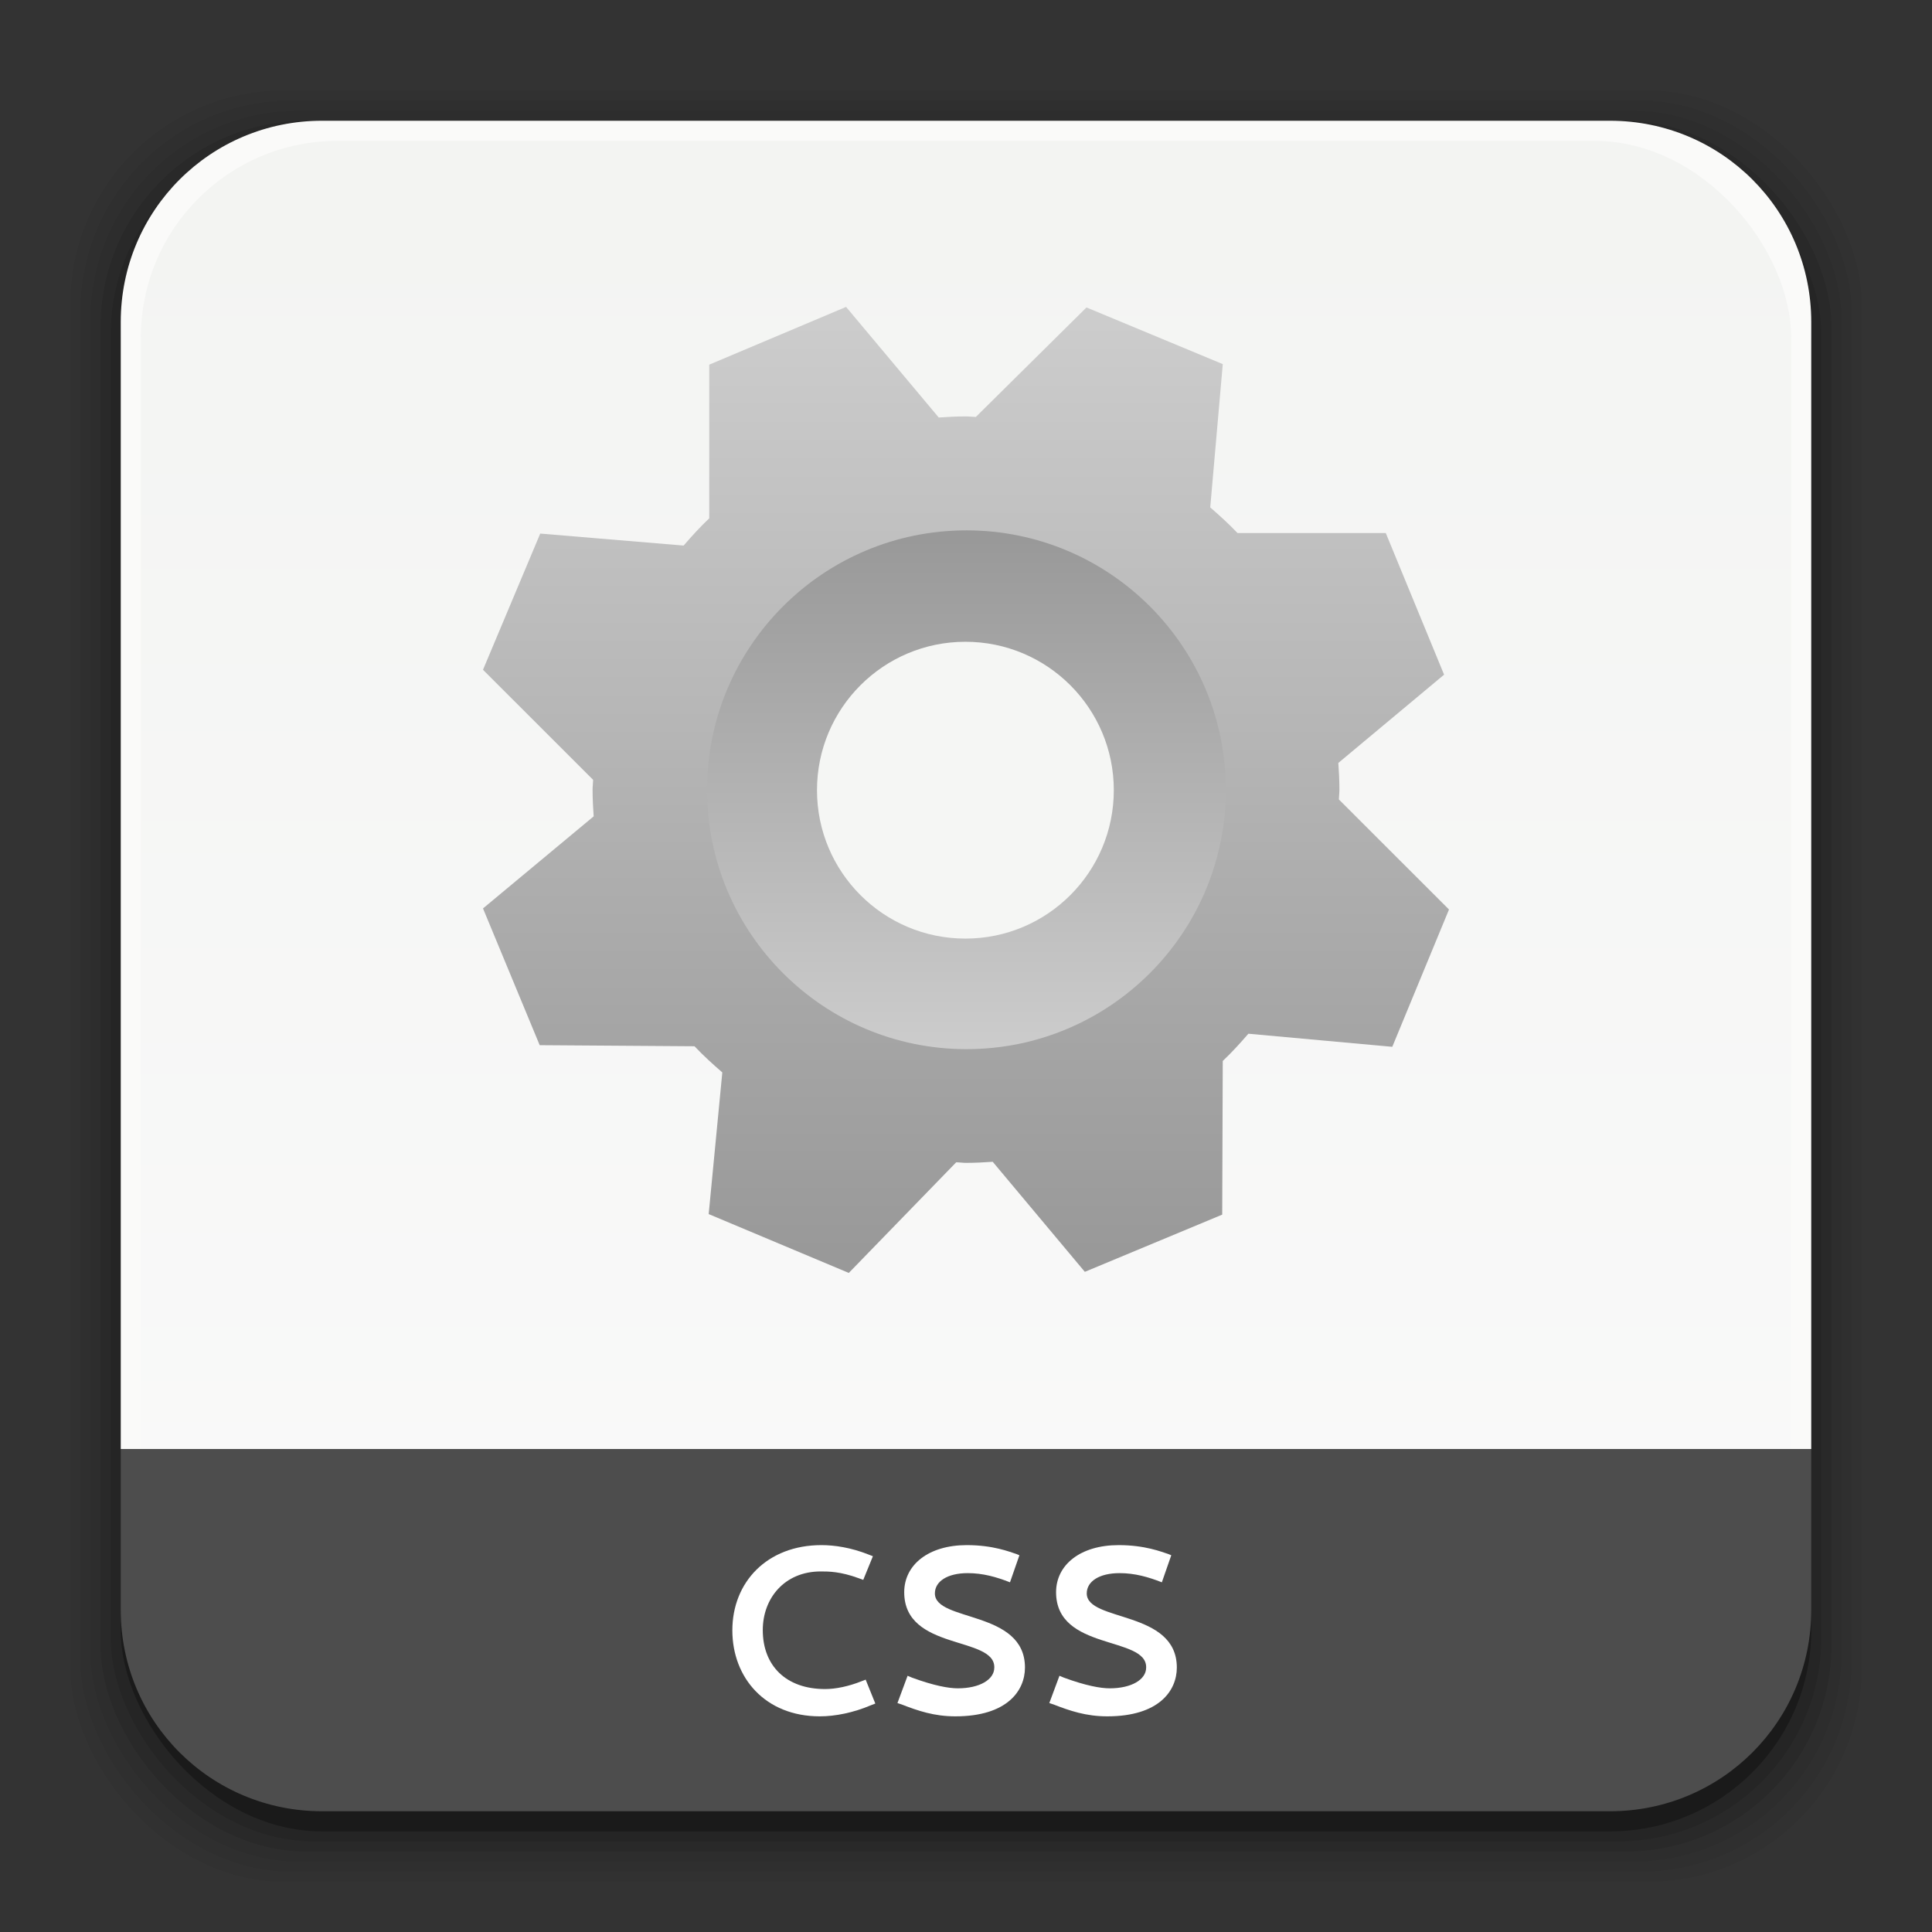 <?xml version="1.0" encoding="UTF-8" standalone="no"?>
<!-- Created with Inkscape (http://www.inkscape.org/) -->

<svg
   xmlns:dc="http://purl.org/dc/elements/1.1/"
   xmlns:cc="http://creativecommons.org/ns#"
   xmlns:rdf="http://www.w3.org/1999/02/22-rdf-syntax-ns#"
   xmlns:svg="http://www.w3.org/2000/svg"
   xmlns="http://www.w3.org/2000/svg"
   xmlns:xlink="http://www.w3.org/1999/xlink"
   xmlns:sodipodi="http://sodipodi.sourceforge.net/DTD/sodipodi-0.dtd"
   xmlns:inkscape="http://www.inkscape.org/namespaces/inkscape"
   width="96"
   height="96"
   id="svg2"
   version="1.1"
   inkscape:version="0.48.4 r9939"
   sodipodi:docname="text-css.svg">
  <rect width="100%" height="100%" fill="#333333" stroke="none"/>
  <defs
     id="defs4">
    <linearGradient
       id="linearGradient3612"
       inkscape:collect="always">
      <stop
         id="stop3614"
         offset="0"
         style="stop-color:#999999;stop-opacity:1" />
      <stop
         id="stop3616"
         offset="1"
         style="stop-color:#cccccc;stop-opacity:1" />
    </linearGradient>
    <linearGradient
       id="linearGradient3606"
       inkscape:collect="always">
      <stop
         id="stop3608"
         offset="0"
         style="stop-color:#999999;stop-opacity:1" />
      <stop
         id="stop3610"
         offset="1"
         style="stop-color:#cccccc;stop-opacity:1" />
    </linearGradient>
    <linearGradient
       inkscape:collect="always"
       id="linearGradient3325">
      <stop
         style="stop-color:#c6bede;stop-opacity:1"
         offset="0"
         id="stop3327" />
      <stop
         style="stop-color:#f7e7ff;stop-opacity:1"
         offset="1"
         id="stop3329" />
    </linearGradient>
    <linearGradient
       inkscape:collect="always"
       id="linearGradient3315">
      <stop
         style="stop-color:#a69fc6;stop-opacity:1"
         offset="0"
         id="stop3317" />
      <stop
         style="stop-color:#fffbff;stop-opacity:1"
         offset="1"
         id="stop3319" />
    </linearGradient>
    <linearGradient
       inkscape:collect="always"
       id="linearGradient3307">
      <stop
         style="stop-color:#5228ad;stop-opacity:1"
         offset="0"
         id="stop3309" />
      <stop
         id="stop3341"
         offset="0.696"
         style="stop-color:#4f28a7;stop-opacity:1;" />
      <stop
         id="stop3339"
         offset="0.849"
         style="stop-color:#4b289f;stop-opacity:1;" />
      <stop
         style="stop-color:#4a289c;stop-opacity:1"
         offset="1"
         id="stop3311" />
    </linearGradient>
    <linearGradient
       inkscape:collect="always"
       id="linearGradient3153">
      <stop
         style="stop-color:#ffffff;stop-opacity:1"
         offset="0"
         id="stop3155" />
      <stop
         id="stop3163"
         offset="0.714"
         style="stop-color:#ffffff;stop-opacity:1" />
      <stop
         style="stop-color:#000000;stop-opacity:1"
         offset="1"
         id="stop3157" />
    </linearGradient>
    <linearGradient
       id="linearGradient3090"
       inkscape:collect="always">
      <stop
         id="stop3092"
         offset="0"
         style="stop-color:#421894;stop-opacity:1" />
      <stop
         id="stop3094"
         offset="1"
         style="stop-color:#6341ce;stop-opacity:1" />
    </linearGradient>
    <linearGradient
       inkscape:collect="always"
       id="linearGradient3083">
      <stop
         style="stop-color:#421894;stop-opacity:1"
         offset="0"
         id="stop3086" />
      <stop
         style="stop-color:#8370d4;stop-opacity:1"
         offset="1"
         id="stop3088" />
    </linearGradient>
    <inkscape:perspective
       sodipodi:type="inkscape:persp3d"
       inkscape:vp_x="0 : 48 : 1"
       inkscape:vp_y="0 : 1000 : 0"
       inkscape:vp_z="96 : 48 : 1"
       inkscape:persp3d-origin="48 : 32 : 1"
       id="perspective3054" />
    <linearGradient
       id="linearGradient4357"
       inkscape:collect="always">
      <stop
         id="stop4359"
         offset="0"
         style="stop-color:#ded3d6;stop-opacity:1" />
      <stop
         id="stop4361"
         offset="1"
         style="stop-color:#f7ebef;stop-opacity:1" />
    </linearGradient>
    <linearGradient
       inkscape:collect="always"
       id="linearGradient3558">
      <stop
         style="stop-color:#ded3d6;stop-opacity:1"
         offset="0"
         id="stop3560" />
      <stop
         style="stop-color:#efebef;stop-opacity:1"
         offset="1"
         id="stop3562" />
    </linearGradient>
    <linearGradient
       id="linearGradient3076"
       inkscape:collect="always">
      <stop
         id="stop3078"
         offset="0"
         style="stop-color:#ffe7f7;stop-opacity:1" />
      <stop
         id="stop3080"
         offset="1"
         style="stop-color:#ffc3ef;stop-opacity:1" />
    </linearGradient>
    <linearGradient
       id="linearGradient3070"
       inkscape:collect="always">
      <stop
         id="stop3072"
         offset="0"
         style="stop-color:#943410;stop-opacity:1" />
      <stop
         id="stop3074"
         offset="1"
         style="stop-color:#dc7952;stop-opacity:1" />
    </linearGradient>
    <linearGradient
       inkscape:collect="always"
       id="linearGradient3059">
      <stop
         style="stop-color:#a53810;stop-opacity:1"
         offset="0"
         id="stop3061" />
      <stop
         style="stop-color:#e75911;stop-opacity:1"
         offset="1"
         id="stop3064" />
    </linearGradient>
    <linearGradient
       inkscape:collect="always"
       id="linearGradient3048">
      <stop
         style="stop-color:#c16d16;stop-opacity:1"
         offset="0"
         id="stop3050" />
      <stop
         style="stop-color:#ff8e31;stop-opacity:1"
         offset="1"
         id="stop3052" />
    </linearGradient>
    <linearGradient
       inkscape:collect="always"
       id="linearGradient3119">
      <stop
         style="stop-color:#92948f;stop-opacity:0"
         offset="0"
         id="stop3121" />
      <stop
         id="stop3123"
         offset="0.428"
         style="stop-color:#9b9e98;stop-opacity:1" />
      <stop
         style="stop-color:#939690;stop-opacity:0"
         offset="1"
         id="stop3125" />
    </linearGradient>
    <linearGradient
       id="linearGradient3073"
       inkscape:collect="always">
      <stop
         id="stop3075"
         offset="0"
         style="stop-color:#ffffff;stop-opacity:0" />
      <stop
         style="stop-color:#ffffff;stop-opacity:1"
         offset="0.459"
         id="stop3085" />
      <stop
         id="stop3083"
         offset="1"
         style="stop-color:#ffffff;stop-opacity:0" />
    </linearGradient>
    <linearGradient
       inkscape:collect="always"
       id="linearGradient3047">
      <stop
         style="stop-color:#000000;stop-opacity:1"
         offset="0"
         id="stop3049" />
      <stop
         id="stop3055"
         offset="0.061"
         style="stop-color:#1a1a1a;stop-opacity:1" />
      <stop
         style="stop-color:#333333;stop-opacity:1"
         offset="0.165"
         id="stop3057" />
      <stop
         id="stop3059"
         offset="0.554"
         style="stop-color:#4d4d4d;stop-opacity:1" />
      <stop
         style="stop-color:#999999;stop-opacity:1"
         offset="1"
         id="stop3051" />
    </linearGradient>
    <linearGradient
       id="linearGradient3041"
       inkscape:collect="always">
      <stop
         id="stop3043"
         offset="0"
         style="stop-color:#1a1a1a;stop-opacity:1" />
      <stop
         id="stop3045"
         offset="1"
         style="stop-color:#808080;stop-opacity:1" />
    </linearGradient>
    <linearGradient
       inkscape:collect="always"
       id="linearGradient3029">
      <stop
         style="stop-color:#333333;stop-opacity:1"
         offset="0"
         id="stop3031" />
      <stop
         style="stop-color:#e0e0dd;stop-opacity:0;"
         offset="1"
         id="stop3033" />
    </linearGradient>
    <linearGradient
       inkscape:collect="always"
       xlink:href="#linearGradient3029"
       id="linearGradient3035"
       x1="35.355"
       y1="1030.362"
       x2="35.355"
       y2="975.333"
       gradientUnits="userSpaceOnUse"
       gradientTransform="matrix(1.164,0,0,1.164,-7.863,-164.236)" />
    <linearGradient
       inkscape:collect="always"
       xlink:href="#linearGradient3041"
       id="linearGradient3039"
       gradientUnits="userSpaceOnUse"
       x1="35.355"
       y1="1030.362"
       x2="35.355"
       y2="975.333"
       gradientTransform="matrix(1.122,0,0,1.122,-5.85,-122.188)" />
    <linearGradient
       inkscape:collect="always"
       xlink:href="#linearGradient3047"
       id="linearGradient3053"
       x1="40"
       y1="1043.434"
       x2="39.286"
       y2="972.333"
       gradientUnits="userSpaceOnUse" />
    <linearGradient
       inkscape:collect="always"
       xlink:href="#linearGradient3073"
       id="linearGradient3113"
       gradientUnits="userSpaceOnUse"
       gradientTransform="translate(0,-956.362)"
       x1="14.869"
       y1="978.904"
       x2="24.527"
       y2="969.247" />
    <linearGradient
       inkscape:collect="always"
       xlink:href="#linearGradient3073"
       id="linearGradient3115"
       gradientUnits="userSpaceOnUse"
       gradientTransform="matrix(-1,0,0,1,96,-956.362)"
       x1="15.152"
       y1="978.621"
       x2="26.264"
       y2="967.509" />
    <linearGradient
       inkscape:collect="always"
       xlink:href="#linearGradient3119"
       id="linearGradient3117"
       gradientUnits="userSpaceOnUse"
       gradientTransform="translate(0,-956.362)"
       x1="13.132"
       y1="980.641"
       x2="25.55"
       y2="967.866" />
    <linearGradient
       inkscape:collect="always"
       xlink:href="#linearGradient3119"
       id="linearGradient3129"
       gradientUnits="userSpaceOnUse"
       gradientTransform="matrix(-1,0,0,1,96,0)"
       x1="13.132"
       y1="980.641"
       x2="25.55"
       y2="967.866" />
    <linearGradient
       inkscape:collect="always"
       xlink:href="#linearGradient3048"
       id="linearGradient3054"
       x1="49.268"
       y1="996.573"
       x2="49.268"
       y2="1045.863"
       gradientUnits="userSpaceOnUse" />
    <linearGradient
       inkscape:collect="always"
       xlink:href="#linearGradient3048"
       id="linearGradient3058"
       x1="115.803"
       y1="985.472"
       x2="115.803"
       y2="1033.554"
       gradientUnits="userSpaceOnUse" />
    <linearGradient
       inkscape:collect="always"
       xlink:href="#linearGradient3076"
       id="linearGradient3055"
       gradientUnits="userSpaceOnUse"
       x1="115.803"
       y1="985.472"
       x2="115.803"
       y2="1025.364"
       gradientTransform="matrix(1.414,0,0,1.414,-119.787,-419.055)" />
    <linearGradient
       inkscape:collect="always"
       xlink:href="#linearGradient3059"
       id="linearGradient3066"
       x1="22.542"
       y1="1043.397"
       x2="22.542"
       y2="964.459"
       gradientUnits="userSpaceOnUse" />
    <linearGradient
       inkscape:collect="always"
       xlink:href="#linearGradient3070"
       id="linearGradient3068"
       x1="53.796"
       y1="1046.023"
       x2="53.796"
       y2="962.974"
       gradientUnits="userSpaceOnUse" />
    <linearGradient
       inkscape:collect="always"
       xlink:href="#linearGradient3076"
       id="linearGradient3086"
       gradientUnits="userSpaceOnUse"
       gradientTransform="matrix(1.414,0,0,1.414,-119.787,-417.126)"
       x1="115.803"
       y1="985.472"
       x2="115.803"
       y2="1025.364" />
    <linearGradient
       inkscape:collect="always"
       xlink:href="#linearGradient3076"
       id="linearGradient3091"
       gradientUnits="userSpaceOnUse"
       gradientTransform="matrix(1.414,0,0,1.414,-119.787,-418.126)"
       x1="115.803"
       y1="985.472"
       x2="115.803"
       y2="1025.364" />
    <linearGradient
       inkscape:collect="always"
       xlink:href="#linearGradient3076"
       id="linearGradient3093"
       gradientUnits="userSpaceOnUse"
       gradientTransform="matrix(1.414,0,0,1.414,-119.787,-1375.417)"
       x1="115.803"
       y1="985.472"
       x2="115.803"
       y2="1025.364" />
    <linearGradient
       inkscape:collect="always"
       xlink:href="#linearGradient3558"
       id="linearGradient3564"
       x1="93.242"
       y1="1027.262"
       x2="93.242"
       y2="980.726"
       gradientUnits="userSpaceOnUse" />
    <linearGradient
       inkscape:collect="always"
       xlink:href="#linearGradient3558"
       id="linearGradient4350"
       gradientUnits="userSpaceOnUse"
       x1="93.242"
       y1="1027.262"
       x2="93.242"
       y2="980.726" />
    <linearGradient
       inkscape:collect="always"
       xlink:href="#linearGradient4357"
       id="linearGradient4354"
       gradientUnits="userSpaceOnUse"
       x1="93.242"
       y1="1027.262"
       x2="93.242"
       y2="980.726"
       gradientTransform="translate(-56.572,0)" />
    <linearGradient
       inkscape:collect="always"
       xlink:href="#linearGradient4357"
       id="linearGradient3067"
       gradientUnits="userSpaceOnUse"
       gradientTransform="translate(106.089,0)"
       x1="93.242"
       y1="1027.262"
       x2="93.242"
       y2="980.726" />
    <linearGradient
       inkscape:collect="always"
       xlink:href="#linearGradient3090"
       id="linearGradient3071"
       gradientUnits="userSpaceOnUse"
       x1="22.542"
       y1="1043.397"
       x2="22.542"
       y2="964.459" />
    <linearGradient
       inkscape:collect="always"
       xlink:href="#linearGradient3083"
       id="linearGradient3074"
       gradientUnits="userSpaceOnUse"
       x1="53.796"
       y1="1046.249"
       x2="53.796"
       y2="962.974" />
    <radialGradient
       inkscape:collect="always"
       xlink:href="#linearGradient3153"
       id="radialGradient3159"
       cx="54.881"
       cy="34.524"
       fx="54.881"
       fy="34.524"
       r="22.501"
       gradientTransform="matrix(1.6150702e-6,-1.274,1.265,0,4.496,76.125)"
       gradientUnits="userSpaceOnUse" />
    <radialGradient
       inkscape:collect="always"
       xlink:href="#linearGradient3307"
       id="radialGradient3313"
       cx="-106.662"
       cy="64.456"
       fx="-106.662"
       fy="64.456"
       r="21.375"
       gradientUnits="userSpaceOnUse"
       gradientTransform="matrix(0.893,-0.893,0.937,0.937,-63.178,-85.969)" />
    <linearGradient
       inkscape:collect="always"
       xlink:href="#linearGradient3315"
       id="linearGradient3323"
       x1="-103.537"
       y1="34.19"
       x2="-103.537"
       y2="76.056"
       gradientUnits="userSpaceOnUse" />
    <linearGradient
       inkscape:collect="always"
       xlink:href="#linearGradient3325"
       id="linearGradient3331"
       x1="-109.75"
       y1="81"
       x2="-109.75"
       y2="30.747"
       gradientUnits="userSpaceOnUse"
       gradientTransform="translate(59.5,956.362)" />
    <linearGradient
       inkscape:collect="always"
       xlink:href="#linearGradient3325"
       id="linearGradient3348"
       gradientUnits="userSpaceOnUse"
       gradientTransform="translate(59.5,956.362)"
       x1="-109.75"
       y1="81"
       x2="-109.75"
       y2="30.747" />
    <linearGradient
       inkscape:collect="always"
       xlink:href="#linearGradient3315"
       id="linearGradient3350"
       gradientUnits="userSpaceOnUse"
       x1="-103.537"
       y1="34.19"
       x2="-103.537"
       y2="76.056" />
    <radialGradient
       inkscape:collect="always"
       xlink:href="#linearGradient3307"
       id="radialGradient3352"
       gradientUnits="userSpaceOnUse"
       gradientTransform="matrix(0.893,-0.893,0.937,0.937,-63.178,-85.969)"
       cx="-106.662"
       cy="64.456"
       fx="-106.662"
       fy="64.456"
       r="21.375" />
    <linearGradient
       inkscape:collect="always"
       xlink:href="#linearGradient3325"
       id="linearGradient4160"
       gradientUnits="userSpaceOnUse"
       gradientTransform="translate(59.5,956.362)"
       x1="-109.75"
       y1="81"
       x2="-109.75"
       y2="30.747" />
    <linearGradient
       inkscape:collect="always"
       xlink:href="#linearGradient3315"
       id="linearGradient4162"
       gradientUnits="userSpaceOnUse"
       x1="-103.537"
       y1="34.19"
       x2="-103.537"
       y2="76.056" />
    <radialGradient
       inkscape:collect="always"
       xlink:href="#linearGradient3307"
       id="radialGradient4164"
       gradientUnits="userSpaceOnUse"
       gradientTransform="matrix(0.893,-0.893,0.937,0.937,-63.178,-85.969)"
       cx="-106.662"
       cy="64.456"
       fx="-106.662"
       fy="64.456"
       r="21.375" />
    <linearGradient
       inkscape:collect="always"
       xlink:href="#linearGradient3325"
       id="linearGradient4170"
       gradientUnits="userSpaceOnUse"
       gradientTransform="matrix(1.062,0,0,1.062,158.052,-11.5)"
       x1="-109.75"
       y1="81"
       x2="-109.75"
       y2="30.747" />
    <radialGradient
       inkscape:collect="always"
       xlink:href="#linearGradient3307"
       id="radialGradient4172"
       gradientUnits="userSpaceOnUse"
       gradientTransform="matrix(0.893,-0.893,0.937,0.937,-63.178,-85.969)"
       cx="-106.662"
       cy="64.456"
       fx="-106.662"
       fy="64.456"
       r="21.375" />
    <linearGradient
       inkscape:collect="always"
       xlink:href="#linearGradient3315"
       id="linearGradient4174"
       gradientUnits="userSpaceOnUse"
       x1="-103.537"
       y1="34.19"
       x2="-103.537"
       y2="76.056" />
    <linearGradient
       inkscape:collect="always"
       xlink:href="#linearGradient3325"
       id="linearGradient4178"
       gradientUnits="userSpaceOnUse"
       gradientTransform="matrix(0.751,-0.751,0.751,0.751,83.745,884.471)"
       x1="-109.75"
       y1="81"
       x2="-109.75"
       y2="30.747" />
    <linearGradient
       inkscape:collect="always"
       xlink:href="#linearGradient3325"
       id="linearGradient4183"
       gradientUnits="userSpaceOnUse"
       gradientTransform="matrix(0.751,0.751,-0.751,0.751,167.891,1040.108)"
       x1="-109.75"
       y1="81"
       x2="-109.75"
       y2="30.747" />
    <linearGradient
       inkscape:collect="always"
       xlink:href="#linearGradient3325"
       id="linearGradient4185"
       gradientUnits="userSpaceOnUse"
       gradientTransform="matrix(1.062,0,0,1.062,158.052,-11.5)"
       x1="-109.75"
       y1="81"
       x2="-109.75"
       y2="30.747" />
    <linearGradient
       inkscape:collect="always"
       xlink:href="#linearGradient3325"
       id="linearGradient4190"
       gradientUnits="userSpaceOnUse"
       gradientTransform="matrix(0,-1.062,1.062,0,-11.5,894.31)"
       x1="-109.75"
       y1="81"
       x2="-109.75"
       y2="30.747" />
    <linearGradient
       inkscape:collect="always"
       xlink:href="#linearGradient3325"
       id="linearGradient4192"
       gradientUnits="userSpaceOnUse"
       gradientTransform="matrix(1.062,0,0,1.062,158.052,-11.5)"
       x1="-109.75"
       y1="81"
       x2="-109.75"
       y2="30.747" />
    <linearGradient
       inkscape:collect="always"
       xlink:href="#linearGradient3325"
       id="linearGradient4197"
       gradientUnits="userSpaceOnUse"
       gradientTransform="matrix(-0.751,0.751,-0.751,-0.751,12.255,1124.254)"
       x1="-109.75"
       y1="81"
       x2="-109.75"
       y2="30.747" />
    <linearGradient
       inkscape:collect="always"
       xlink:href="#linearGradient3325"
       id="linearGradient4199"
       gradientUnits="userSpaceOnUse"
       gradientTransform="matrix(1.062,0,0,1.062,158.052,-11.5)"
       x1="-109.75"
       y1="81"
       x2="-109.75"
       y2="30.747" />
    <linearGradient
       inkscape:collect="always"
       xlink:href="#linearGradient3315"
       id="linearGradient4204"
       gradientUnits="userSpaceOnUse"
       x1="-103.537"
       y1="34.19"
       x2="-103.537"
       y2="76.056" />
    <linearGradient
       inkscape:collect="always"
       xlink:href="#linearGradient3325"
       id="linearGradient4206"
       gradientUnits="userSpaceOnUse"
       gradientTransform="matrix(1.062,0,0,1.062,158.052,-11.5)"
       x1="-109.75"
       y1="81"
       x2="-109.75"
       y2="30.747" />
    <linearGradient
       inkscape:collect="always"
       xlink:href="#linearGradient3325"
       id="linearGradient4220"
       gradientUnits="userSpaceOnUse"
       gradientTransform="matrix(1.062,0,0,1.062,158.052,-11.5)"
       x1="-109.75"
       y1="81"
       x2="-109.75"
       y2="30.747" />
    <linearGradient
       inkscape:collect="always"
       xlink:href="#linearGradient3315"
       id="linearGradient4222"
       gradientUnits="userSpaceOnUse"
       x1="-103.537"
       y1="34.19"
       x2="-103.537"
       y2="76.056" />
    <radialGradient
       inkscape:collect="always"
       xlink:href="#linearGradient3307"
       id="radialGradient4224"
       gradientUnits="userSpaceOnUse"
       gradientTransform="matrix(0.893,-0.893,0.937,0.937,-63.178,-85.969)"
       cx="-106.662"
       cy="64.456"
       fx="-106.662"
       fy="64.456"
       r="21.375" />
    <linearGradient
       inkscape:collect="always"
       xlink:href="#linearGradient3325"
       id="linearGradient4280"
       gradientUnits="userSpaceOnUse"
       gradientTransform="matrix(1.062,0,0,1.062,158.052,-11.5)"
       x1="-109.75"
       y1="81"
       x2="-109.75"
       y2="30.747" />
    <linearGradient
       inkscape:collect="always"
       xlink:href="#linearGradient3541"
       id="linearGradient3539"
       gradientUnits="userSpaceOnUse"
       gradientTransform="translate(-6,-1028.362)"
       x1="30.249"
       y1="1044.392"
       x2="30.249"
       y2="1036.265" />
    <linearGradient
       id="linearGradient3541"
       inkscape:collect="always">
      <stop
         id="stop3543"
         offset="0"
         style="stop-color:#cccccc;stop-opacity:1" />
      <stop
         id="stop3545"
         offset="1"
         style="stop-color:#f3f4f2;stop-opacity:1" />
    </linearGradient>
    <linearGradient
       inkscape:collect="always"
       xlink:href="#linearGradient3516"
       id="linearGradient3522"
       x1="24.996"
       y1="72.815"
       x2="24.996"
       y2="88.46"
       gradientUnits="userSpaceOnUse" />
    <linearGradient
       inkscape:collect="always"
       id="linearGradient3516">
      <stop
         style="stop-color:#cccccc;stop-opacity:1"
         offset="0"
         id="stop3518" />
      <stop
         style="stop-color:#cccccc;stop-opacity:1"
         offset="1"
         id="stop3520" />
    </linearGradient>
    <linearGradient
       gradientTransform="translate(-6,-72)"
       y2="88.46"
       x2="24.996"
       y1="72.815"
       x1="24.996"
       gradientUnits="userSpaceOnUse"
       id="linearGradient3508"
       xlink:href="#linearGradient3516"
       inkscape:collect="always" />
    <linearGradient
       inkscape:collect="always"
       xlink:href="#linearGradient3516"
       id="linearGradient3572"
       gradientUnits="userSpaceOnUse"
       gradientTransform="translate(0,956.362)"
       x1="24.996"
       y1="72.815"
       x2="24.996"
       y2="88.46" />
    <linearGradient
       inkscape:collect="always"
       xlink:href="#linearGradient3541"
       id="linearGradient3574"
       gradientUnits="userSpaceOnUse"
       gradientTransform="translate(0,-2e-5)"
       x1="30.249"
       y1="1044.392"
       x2="30.249"
       y2="1036.265" />
    <linearGradient
       inkscape:collect="always"
       xlink:href="#linearGradient3325"
       id="linearGradient3761"
       gradientUnits="userSpaceOnUse"
       gradientTransform="matrix(1.062,0,0,1.062,158.052,934.846)"
       x1="-109.75"
       y1="81"
       x2="-109.75"
       y2="30.747" />
    <linearGradient
       inkscape:collect="always"
       xlink:href="#linearGradient3606"
       id="linearGradient3763"
       gradientUnits="userSpaceOnUse"
       x1="-103.537"
       y1="34.19"
       x2="-103.537"
       y2="76.056" />
    <radialGradient
       inkscape:collect="always"
       xlink:href="#linearGradient3307"
       id="radialGradient3765"
       gradientUnits="userSpaceOnUse"
       gradientTransform="matrix(0.893,-0.893,0.937,0.937,-63.178,-85.969)"
       cx="-106.662"
       cy="64.456"
       fx="-106.662"
       fy="64.456"
       r="21.375" />
    <linearGradient
       inkscape:collect="always"
       xlink:href="#linearGradient3090"
       id="linearGradient3276"
       gradientUnits="userSpaceOnUse"
       x1="22.542"
       y1="1043.397"
       x2="22.542"
       y2="964.459"
       gradientTransform="translate(0,-956.362)" />
    <linearGradient
       inkscape:collect="always"
       xlink:href="#linearGradient3052"
       id="linearGradient3056"
       gradientUnits="userSpaceOnUse"
       x1="47.646"
       y1="965.78"
       x2="47.646"
       y2="1041.154" />
    <linearGradient
       inkscape:collect="always"
       id="linearGradient3052">
      <stop
         style="stop-color:#f3f4f2;stop-opacity:1"
         offset="0"
         id="stop3054" />
      <stop
         style="stop-color:#fafafa;stop-opacity:1"
         offset="1"
         id="stop3056" />
    </linearGradient>
    <linearGradient
       inkscape:collect="always"
       xlink:href="#linearGradient3612"
       id="linearGradient3393"
       gradientUnits="userSpaceOnUse"
       gradientTransform="matrix(0.921,0,0,0.92,143.395,944.052)"
       x1="-109.75"
       y1="81"
       x2="-109.75"
       y2="30.747" />
    <linearGradient
       inkscape:collect="always"
       xlink:href="#linearGradient3090-4"
       id="linearGradient3071-9"
       gradientUnits="userSpaceOnUse"
       x1="22.542"
       y1="1043.397"
       x2="22.542"
       y2="964.459" />
    <linearGradient
       id="linearGradient3090-4"
       inkscape:collect="always">
      <stop
         id="stop3092-7"
         offset="0"
         style="stop-color:#421894;stop-opacity:1" />
      <stop
         id="stop3094-6"
         offset="1"
         style="stop-color:#6341ce;stop-opacity:1" />
    </linearGradient>
    <linearGradient
       gradientTransform="translate(-67.622,-3.088)"
       y2="964.459"
       x2="22.542"
       y1="1043.397"
       x1="22.542"
       gradientUnits="userSpaceOnUse"
       id="linearGradient3553"
       xlink:href="#linearGradient3090-4"
       inkscape:collect="always" />
    <linearGradient
       inkscape:collect="always"
       xlink:href="#linearGradient3083-8"
       id="linearGradient3074-3"
       gradientUnits="userSpaceOnUse"
       x1="53.796"
       y1="1046.249"
       x2="53.796"
       y2="962.974" />
    <linearGradient
       inkscape:collect="always"
       id="linearGradient3083-8">
      <stop
         style="stop-color:#421894;stop-opacity:1"
         offset="0"
         id="stop3086-2" />
      <stop
         style="stop-color:#8370d4;stop-opacity:1"
         offset="1"
         id="stop3088-7" />
    </linearGradient>
    <linearGradient
       gradientTransform="translate(78,-5.5)"
       y2="962.974"
       x2="53.796"
       y1="1046.249"
       x1="53.796"
       gradientUnits="userSpaceOnUse"
       id="linearGradient3587"
       xlink:href="#linearGradient3083-8"
       inkscape:collect="always" />
  </defs>
  <sodipodi:namedview
     id="base"
     pagecolor="#ffffff"
     bordercolor="#666666"
     borderopacity="1.0"
     inkscape:pageopacity="0.0"
     inkscape:pageshadow="2"
     inkscape:zoom="1.4142136"
     inkscape:cx="61.925082"
     inkscape:cy="83.391468"
     inkscape:document-units="px"
     inkscape:current-layer="layer1"
     showgrid="false"
     inkscape:window-width="682"
     inkscape:window-height="704"
     inkscape:window-x="682"
     inkscape:window-y="28"
     inkscape:window-maximized="0"
     showguides="true"
     inkscape:guide-bbox="true" />
  <g
     inkscape:label="Layer 1"
     inkscape:groupmode="layer"
     id="layer1"
     transform="translate(0,-956.362)">
    <rect
       style="opacity:0.05;fill:#000000;fill-opacity:1;stroke:none"
       id="rect3826"
       width="89"
       height="89"
       x="3.5"
       y="960.862"
       rx="10.595"
       ry="10.595" />
    <g
       id="g3041">
      <rect
         style="opacity:0.05;fill:#000000;fill-opacity:1;stroke:none"
         id="rect3824"
         width="88"
         height="88"
         x="4"
         y="961.362"
         rx="10.476"
         ry="10.476" />
      <rect
         ry="10.357"
         rx="10.357"
         y="961.862"
         x="4.5"
         height="87"
         width="87"
         id="rect3822"
         style="opacity:0.05;fill:#000000;fill-opacity:1;stroke:none" />
      <rect
         style="opacity:0.1;fill:#000000;fill-opacity:1;stroke:none"
         id="rect3820"
         width="86"
         height="86"
         x="5"
         y="962.362"
         rx="10.238"
         ry="10.238" />
      <rect
         ry="10.119"
         rx="10.119"
         y="962.862"
         x="5.5"
         height="85"
         width="85"
         id="rect3818"
         style="opacity:0.1;fill:#000000;fill-opacity:1;stroke:none" />
      <rect
         style="opacity:0.3;fill:#000000;fill-opacity:1;stroke:none"
         id="rect3131"
         width="84"
         height="84"
         x="6"
         y="963.362"
         rx="10"
         ry="10" />
    </g>
    <g
       id="g3386">
      <path
         id="rect3036-4"
         d="m 16,962.362 c -5.54,0 -10,4.46 -10,10 l 0,56 84,0 0,-56 c 0,-5.54 -4.46,-10 -10,-10 l -64,0 z"
         style="fill:#fafaf9;fill-opacity:1;stroke:none"
         inkscape:connector-curvature="0" />
      <rect
         ry="9.762"
         rx="9.762"
         y="963.362"
         x="7"
         height="82"
         width="82"
         id="rect3034"
         style="fill:url(#linearGradient3056);fill-opacity:1;stroke:none" />
    </g>
    <path
       style="fill:#4d4d4d;fill-opacity:1;stroke:none"
       d="M 6 72 L 6 80 C 6 85.54 10.46 90 16 90 L 80 90 C 85.54 90 90 85.54 90 80 L 90 72 L 6 72 z "
       id="rect3036"
       transform="translate(0,956.362)" />
    <path
       inkscape:connector-curvature="0"
       style="fill:url(#linearGradient3393);fill-opacity:1;stroke:none"
       d="m 42.041,971.612 -6.799,2.87 0,7.635 c -0.45,0.425 -0.868,0.885 -1.273,1.354 L 26.844,982.875 24,989.643 l 5.472,5.469 c -0.004,0.164 -0.027,0.323 -0.027,0.487 0,0.448 0.023,0.886 0.054,1.327 L 24,1001.501 l 2.817,6.795 7.693,0.054 c 0.434,0.459 0.903,0.887 1.381,1.3 l -0.677,7.039 6.962,2.924 5.336,-5.496 c 0.164,0 0.323,0.027 0.488,0.027 0.449,0 0.887,-0.023 1.327,-0.054 l 4.578,5.469 6.826,-2.843 0.027,-7.635 c 0.45,-0.425 0.868,-0.885 1.273,-1.354 l 7.151,0.65 L 72,1001.555 66.528,996.086 c 0.004,-0.164 0.027,-0.322 0.027,-0.487 0,-0.448 -0.023,-0.886 -0.054,-1.327 l 5.255,-4.386 -2.898,-7.039 -0.027,0 -7.341,0 c -0.426,-0.449 -0.886,-0.867 -1.354,-1.272 l 0.623,-7.12 -6.772,-2.816 -5.499,5.442 c -0.164,-0.004 -0.323,-0.027 -0.488,-0.027 -0.458,0 -0.905,0.022 -1.354,0.054 l -4.605,-5.496 z"
       id="path3292" />
    <path
       transform="matrix(0.603,0,0,0.603,107.644,962.515)"
       d="m -77.5,54.875 c 0,11.805 -9.57,21.375 -21.375,21.375 -11.805,0 -21.375,-9.57 -21.375,-21.375 0,-11.805 9.57,-21.375 21.375,-21.375 11.805,0 21.375,9.57 21.375,21.375 z"
       sodipodi:ry="21.375"
       sodipodi:rx="21.375"
       sodipodi:cy="54.875"
       sodipodi:cx="-98.875"
       id="path3298"
       style="fill:url(#linearGradient3763);fill-opacity:1;stroke:none"
       sodipodi:type="arc" />
    <path
       sodipodi:type="arc"
       style="fill:#f5f6f4;fill-opacity:1;stroke:none"
       id="path3300"
       sodipodi:cx="-98.875"
       sodipodi:cy="54.875"
       sodipodi:rx="21.375"
       sodipodi:ry="21.375"
       d="m -77.5,54.875 c 0,11.805 -9.57,21.375 -21.375,21.375 -11.805,0 -21.375,-9.57 -21.375,-21.375 0,-11.805 9.57,-21.375 21.375,-21.375 11.805,0 21.375,9.57 21.375,21.375 z"
       transform="matrix(0.345,0,0,0.345,82.082,976.694)" />
    <g
       style="font-size:40px;font-style:normal;font-variant:normal;font-weight:normal;font-stretch:normal;line-height:125%;letter-spacing:0px;word-spacing:0px;fill:#ffffff;fill-opacity:1;stroke:none;font-family:Cantarell;-inkscape-font-specification:Cantarell"
       id="text3071">
      <path
         d="m 40.818,1033.138 c -2.7,0 -4.428,1.836 -4.428,4.236 0,2.364 1.644,4.272 4.344,4.272 0.768,0 1.668,-0.18 2.544,-0.552 l 0.216,-0.084 -0.48,-1.188 -0.216,0.084 c -0.636,0.252 -1.272,0.384 -1.8,0.384 -1.944,0 -3.096,-1.164 -3.096,-2.928 0,-1.584 1.08,-2.916 2.88,-2.916 0.384,0 0.972,0 1.884,0.336 l 0.228,0.084 0.48,-1.176 -0.216,-0.084 c -0.876,-0.348 -1.692,-0.468 -2.34,-0.468"
         style="font-size:12px;font-weight:bold;text-align:center;text-anchor:middle;fill:#ffffff;-inkscape-font-specification:Cantarell Bold"
         id="path3142" />
      <path
         d="m 48.086,1034.53 c 0.756,0 1.428,0.192 2.1,0.456 l 0.468,-1.344 -0.144,-0.06 c -0.336,-0.108 -1.152,-0.444 -2.472,-0.444 -1.908,0 -3.108,0.984 -3.108,2.34 0,2.928 4.512,2.16 4.476,3.744 0,0.6 -0.732,1.032 -1.812,1.032 -0.456,0 -1.188,-0.132 -2.268,-0.528 l -0.228,-0.096 -0.504,1.356 0.216,0.072 c 0.804,0.312 1.608,0.588 2.664,0.588 2.568,0 3.456,-1.272 3.456,-2.424 0,-2.868 -4.476,-2.256 -4.476,-3.684 0,-0.6 0.624,-1.008 1.632,-1.008"
         style="font-size:12px;font-weight:bold;text-align:center;text-anchor:middle;fill:#ffffff;-inkscape-font-specification:Cantarell Bold"
         id="path3144" />
      <path
         d="m 55.632,1034.53 c 0.756,0 1.428,0.192 2.1,0.456 l 0.468,-1.344 -0.144,-0.06 c -0.336,-0.108 -1.152,-0.444 -2.472,-0.444 -1.908,0 -3.108,0.984 -3.108,2.34 0,2.928 4.512,2.16 4.476,3.744 0,0.6 -0.732,1.032 -1.812,1.032 -0.456,0 -1.188,-0.132 -2.268,-0.528 l -0.228,-0.096 -0.504,1.356 0.216,0.072 c 0.804,0.312 1.608,0.588 2.664,0.588 2.568,0 3.456,-1.272 3.456,-2.424 0,-2.868 -4.476,-2.256 -4.476,-3.684 0,-0.6 0.624,-1.008 1.632,-1.008"
         style="font-size:12px;font-weight:bold;text-align:center;text-anchor:middle;fill:#ffffff;-inkscape-font-specification:Cantarell Bold"
         id="path3146" />
    </g>
  </g>
</svg>
